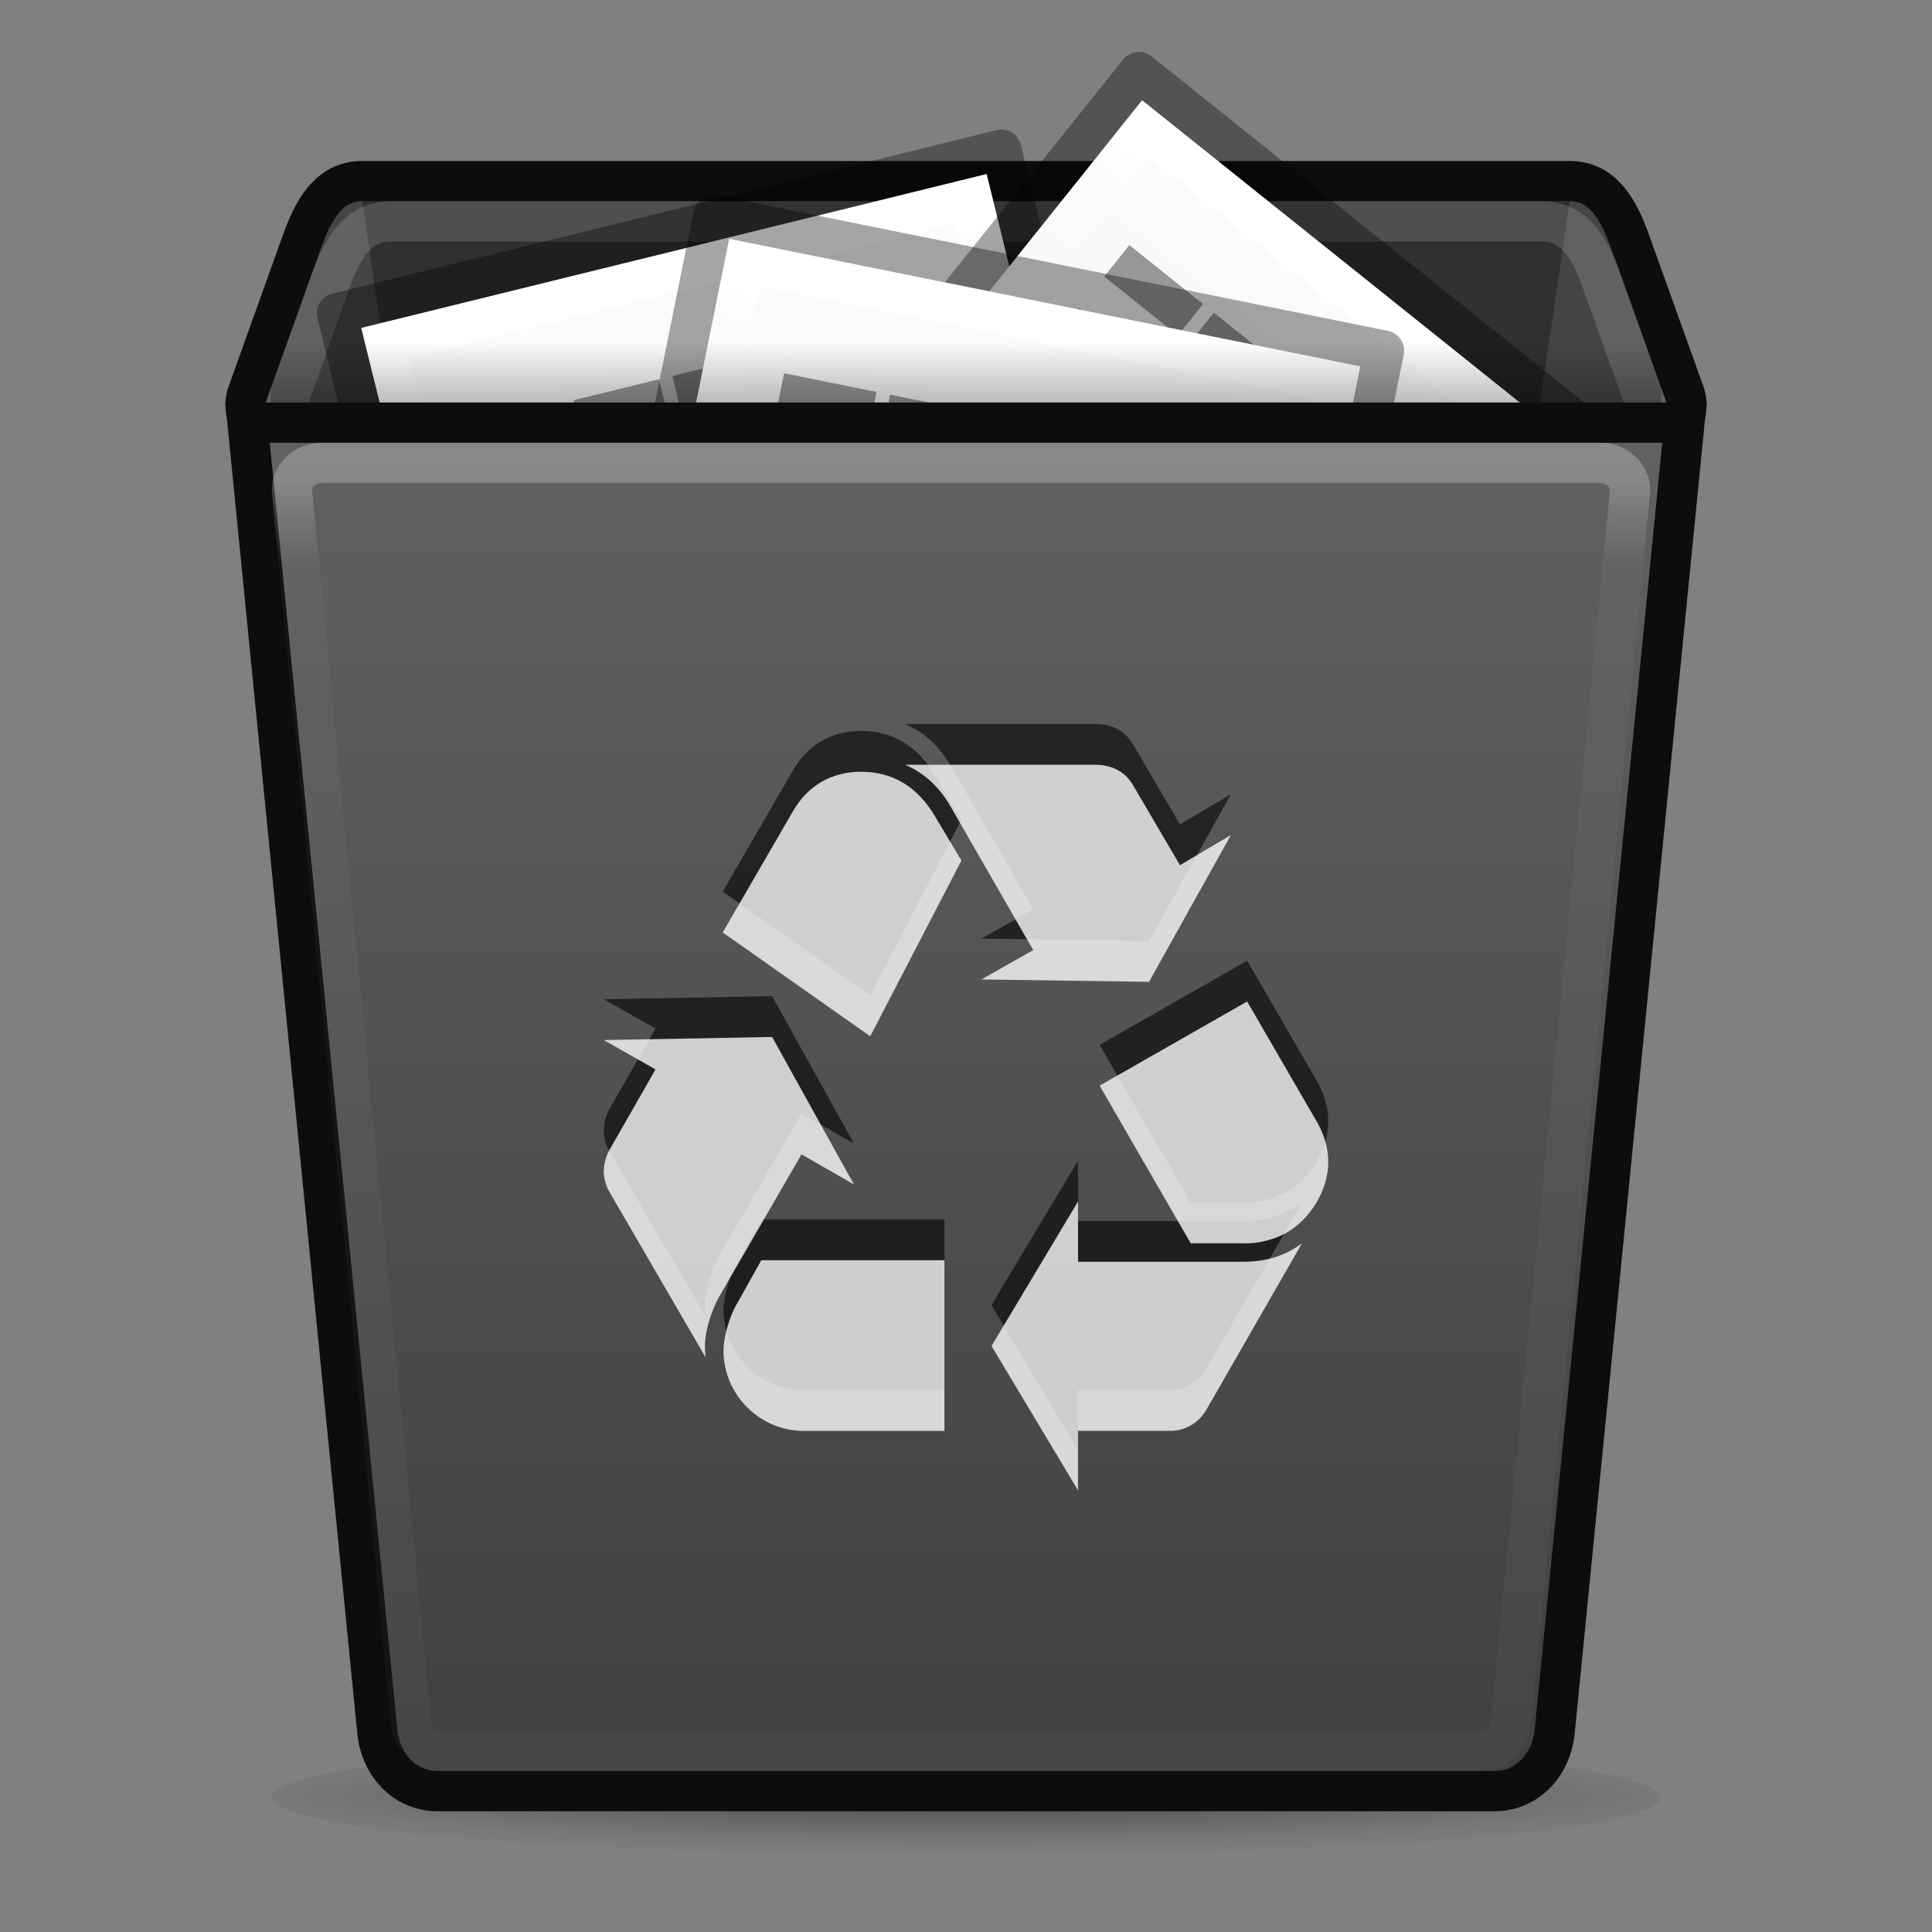 <svg height="48" width="48" xmlns="http://www.w3.org/2000/svg">
 <rect width="100%" height="100%" fill="#808080" stroke="none"/>
 <linearGradient id="a" gradientTransform="matrix(.86 0 0 .756 -3.512 .3)" gradientUnits="userSpaceOnUse" x1="32" x2="32" y1="13" y2="59">
  <stop offset="0" stop-color="#626262"/>
  <stop offset="1" stop-color="#3f3f3f"/>
 </linearGradient>
 <linearGradient id="b" gradientTransform="matrix(.852 0 0 .744 -3.396 .709)" gradientUnits="userSpaceOnUse" x1="32" x2="32" y1="15" y2="18">
  <stop offset="0" stop-color="#ffffff"/>
  <stop offset="1" stop-color="#e4e5e7" stop-opacity=".157"/>
 </linearGradient>
 <linearGradient id="c" gradientTransform="matrix(.864 0 0 .75 3.273 1.75)" gradientUnits="userSpaceOnUse" x1="22" x2="22" y1="11" y2="9">
  <stop offset="0"/>
  <stop offset="1" stop-opacity="0"/>
 </linearGradient>
 <radialGradient id="d" cx="31" cy="52.6" gradientTransform="matrix(.732 0 0 .048 1.304 42.105)" gradientUnits="userSpaceOnUse" r="31">
  <stop offset="0" stop-opacity=".404"/>
  <stop offset=".744" stop-opacity=".059"/>
  <stop offset="1" stop-opacity="0"/>
 </radialGradient>
 <linearGradient id="e" gradientTransform="matrix(.457 0 0 .456 1.029 7.849)" gradientUnits="userSpaceOnUse" x1="25.132" x2="25.132" y1=".985" y2="47.013">
  <stop offset="0" stop-color="#fbfcfd"/>
  <stop offset="1" stop-color="#ebeced"/>
 </linearGradient>
 <linearGradient id="f" gradientTransform="matrix(.405 0 0 .541 2.27 6.527)" gradientUnits="userSpaceOnUse" x1="24.001" x2="24" y1="6.425" y2="43">
  <stop offset="0" stop-color="#ffffff"/>
  <stop offset=".049" stop-color="#ffffff" stop-opacity=".235"/>
  <stop offset=".951" stop-color="#ffffff" stop-opacity="0"/>
  <stop offset="1" stop-opacity=".043"/>
 </linearGradient>
 <ellipse cx="24" cy="44.65" fill="url(#d)" rx="17.25" ry="1.5"/>
 <path d="m9 4.5h30c .831 0 1.219.721 1.5 1.506l1.35 3.764c.281.785-.669 1.506-1.5 1.506h-32.7c-.831 0-1.781-.721-1.5-1.506l1.35-3.764c.281-.785.669-1.506 1.5-1.506z" fill="#454547" stroke="#0d0d0d"/>
 <path d="m39 5l-4.725 32.186c-.118.802-.669 1.463-1.5 1.463h-17.55c-.831 0-1.382-.661-1.5-1.463l-4.725-32.186z" opacity=".3"/>
 <path d="m9.692 5.5h28.628c.822 0 1.205.718 1.483 1.5l1.335 3.75c.278.782-.662 1.5-1.483 1.5h-31.298c-.822 0-1.762-.718-1.483-1.5l1.335-3.75c.278-.782.662-1.5 1.483-1.5z" fill="none" opacity=".15" stroke="#ffffff" stroke-width="1"/>
 <g transform="matrix(.971 -.239 .239 .971 4.853 8.133)">
  <g transform="translate(0 -8)">
   <path d="m4 9c3.666 0 16.0.001 16.0.001l0 20.999c0 0-10.667 0-16 0 0-7 0-14 0-21z" fill="url(#e)"/>
   <path d="m19.5 29.5h-15v-20h15z" fill="none" stroke="url(#f)" stroke-linecap="round"/>
  </g>
  <path d="m3.5.5c3.896 0 17.0.001 17.0.001l0 21.999c0 0-11.333 0-17 0 0-7.333 0-14.667 0-22z" fill="none" stroke="#000000" stroke-linejoin="round" stroke-opacity=".353" stroke-width="1"/>
  <path d="m6 4.505h2.344zm2.688 0h2.188zm2.531 0h1.938zm2.25 0h .844zm-7.469 2h3.656zm4.062 0h1.75zm2.062 0h .875zm1.219 0h1.594zm1.938 0h1.625zm-9.281 2.03h1.594zm2.094 0h5.906zm-2.094 2.965h3.094zm3.406 0h5.062zm5.375 0h2.469zm-8.781 2h2.344zm2.688 0h2.156zm2.531 0h1.938zm2.25 0h .844zm1.188 0h1.875zm-8.656 3h3.094zm3.406 0h5.062zm5.375 0h2.469zm-8.781 2h3.875zm4.219 0h1.75zm2.062 0h2.75z" fill="none" stroke="#000000" stroke-opacity=".392"/>
 </g>
 <g transform="matrix(.781 .625 -.625 .781 25.876 -.789)">
  <g transform="translate(0 -8)">
   <path d="m4 9c3.666 0 16.0.001 16.0.001l0 20.999c0 0-10.667 0-16 0 0-7 0-14 0-21z" fill="url(#e)"/>
   <path d="m19.5 29.5h-15v-20h15z" fill="none" stroke="url(#f)" stroke-linecap="round"/>
  </g>
  <path d="m3.5.5c3.896 0 17.0.001 17.0.001l0 21.999c0 0-11.333 0-17 0 0-7.333 0-14.667 0-22z" fill="none" stroke="#000000" stroke-linejoin="round" stroke-opacity=".353" stroke-width="1"/>
  <path d="m6 4.505h2.344zm2.688 0h2.188zm2.531 0h1.938zm2.25 0h .844zm-7.469 2h3.656zm4.062 0h1.75zm2.062 0h .875zm1.219 0h1.594zm1.938 0h1.625zm-9.281 2.03h1.594zm2.094 0h5.906zm-2.094 2.965h3.094zm3.406 0h5.062zm5.375 0h2.469zm-8.781 2h2.344zm2.688 0h2.156zm2.531 0h1.938zm2.25 0h .844zm1.188 0h1.875zm-8.656 3h3.094zm3.406 0h5.062zm5.375 0h2.469zm-8.781 2h3.875zm4.219 0h1.75zm2.062 0h2.75z" fill="none" stroke="#000000" stroke-opacity=".392"/>
 </g>
 <g transform="matrix(.98 .198 -.198 .98 14.394 4.161)">
  <g transform="translate(0 -8)">
   <path d="m4 9c3.666 0 16.0.001 16.0.001l0 20.999c0 0-10.667 0-16 0 0-7 0-14 0-21z" fill="url(#e)"/>
   <path d="m19.5 29.5h-15v-20h15z" fill="none" stroke="url(#f)" stroke-linecap="round"/>
  </g>
  <path d="m3.5.5c3.896 0 17.0.001 17.0.001l0 21.999c0 0-11.333 0-17 0 0-7.333 0-14.667 0-22z" fill="none" stroke="#000000" stroke-linejoin="round" stroke-opacity=".353" stroke-width="1"/>
  <path d="m6 4.505h2.344zm2.688 0h2.188zm2.531 0h1.938zm2.25 0h .844zm-7.469 2h3.656zm4.062 0h1.75zm2.062 0h .875zm1.219 0h1.594zm1.938 0h1.625zm-9.281 2.03h1.594zm2.094 0h5.906zm-2.094 2.965h3.094zm3.406 0h5.062zm5.375 0h2.469zm-8.781 2h2.344zm2.688 0h2.156zm2.531 0h1.938zm2.25 0h .844zm1.188 0h1.875zm-8.656 3h3.094zm3.406 0h5.062zm5.375 0h2.469zm-8.781 2h3.875zm4.219 0h1.75zm2.062 0h2.75z" fill="none" stroke="#000000" stroke-opacity=".392"/>
 </g>
 <path d="m41.85 10.5l-3.225 32.522c-.081.815-.669 1.478-1.5 1.478h-26.25c-.831 0-1.419-.663-1.5-1.478l-3.225-32.522z" fill="url(#a)" stroke="#0d0d0d" stroke-width="1"/>
 <path d="m7.996 11.5h31.762c.409 0 .777.326.739.727l-2.955 30.545c-.039.401-.329.727-.739.727h-25.853c-.409 0-.7-.326-.739-.727l-2.955-30.545c-.039-.401.329-.727.739-.727z" fill="none" opacity=".25" stroke="url(#b)" stroke-width="1"/>
 <path d="m6.727 8.5h34.545v1.5h-34.545z" fill="url(#c)" opacity=".25"/>
 <path d="m17.859 31.217c-.192.345-.345.863-.345 1.19 0 .076 0 .172.019.306l-2.399-4.126c-.077-.134-.134-.326-.134-.499 0-.173.057-.384.134-.518l1.152-2.015-1.286-.729 4.183-.077 2.034 3.665-1.304-.748zm1.843-12.078c.364-.634.96-.979 1.688-.979.787 0 1.402.365 1.843 1.112l.653 1.094-2.265 4.366-3.665-2.58zm.268 15.398c-1.094 0-1.995-.902-1.995-1.995 0-.307.135-.826.327-1.152l.613-1.094h4.549v4.241h-3.493zm3.647-15.514c-.288-.498-.671-.845-1.132-1.037h4.72c.422 0 .748.173.941.5l1.17 1.995 1.266-.749-2.035 3.647-4.163-.059 1.286-.729zm7.273 11.311c.575 0 1.055-.154 1.458-.46l-2.38 4.144c-.192.326-.537.531-.939.518h-2.246v1.478l-2.149-3.588 2.149-3.589v1.497h4.108zm1.841-3.454c.173.307.269.633.269.979 0 .691-.442 1.42-1.055 1.765-.288.154-.692.274-1.094.251h-1.268l-2.263-3.916 3.665-2.092z" opacity=".6"/>
 <path d="m17.859 32.231c-.192.345-.345.863-.345 1.19 0 .076 0 .172.019.306l-2.399-4.126c-.077-.134-.134-.326-.134-.499 0-.173.057-.384.134-.518l1.152-2.015-1.286-.729 4.183-.077 2.034 3.665-1.304-.748zm1.843-12.078c.364-.634.96-.979 1.688-.979.787 0 1.402.365 1.843 1.112l.653 1.094-2.265 4.366-3.665-2.58zm.268 15.398c-1.094 0-1.995-.902-1.995-1.995 0-.307.135-.826.327-1.152l.613-1.094h4.549v4.241h-3.493zm3.647-15.514c-.288-.498-.671-.845-1.132-1.037h4.72c.422 0 .748.173.941.5l1.17 1.995 1.266-.749-2.035 3.647-4.163-.059 1.286-.729zm7.273 11.311c.575 0 1.055-.154 1.458-.46l-2.38 4.144c-.192.326-.537.531-.939.518h-2.246v1.478l-2.149-3.588 2.149-3.589v1.497h4.108zm1.841-3.454c.173.307.269.633.269.979 0 .691-.442 1.42-1.055 1.765-.288.154-.692.274-1.094.251h-1.268l-2.263-3.916 3.665-2.092z" fill="#ffffff" fill-opacity=".784"/>
</svg>
